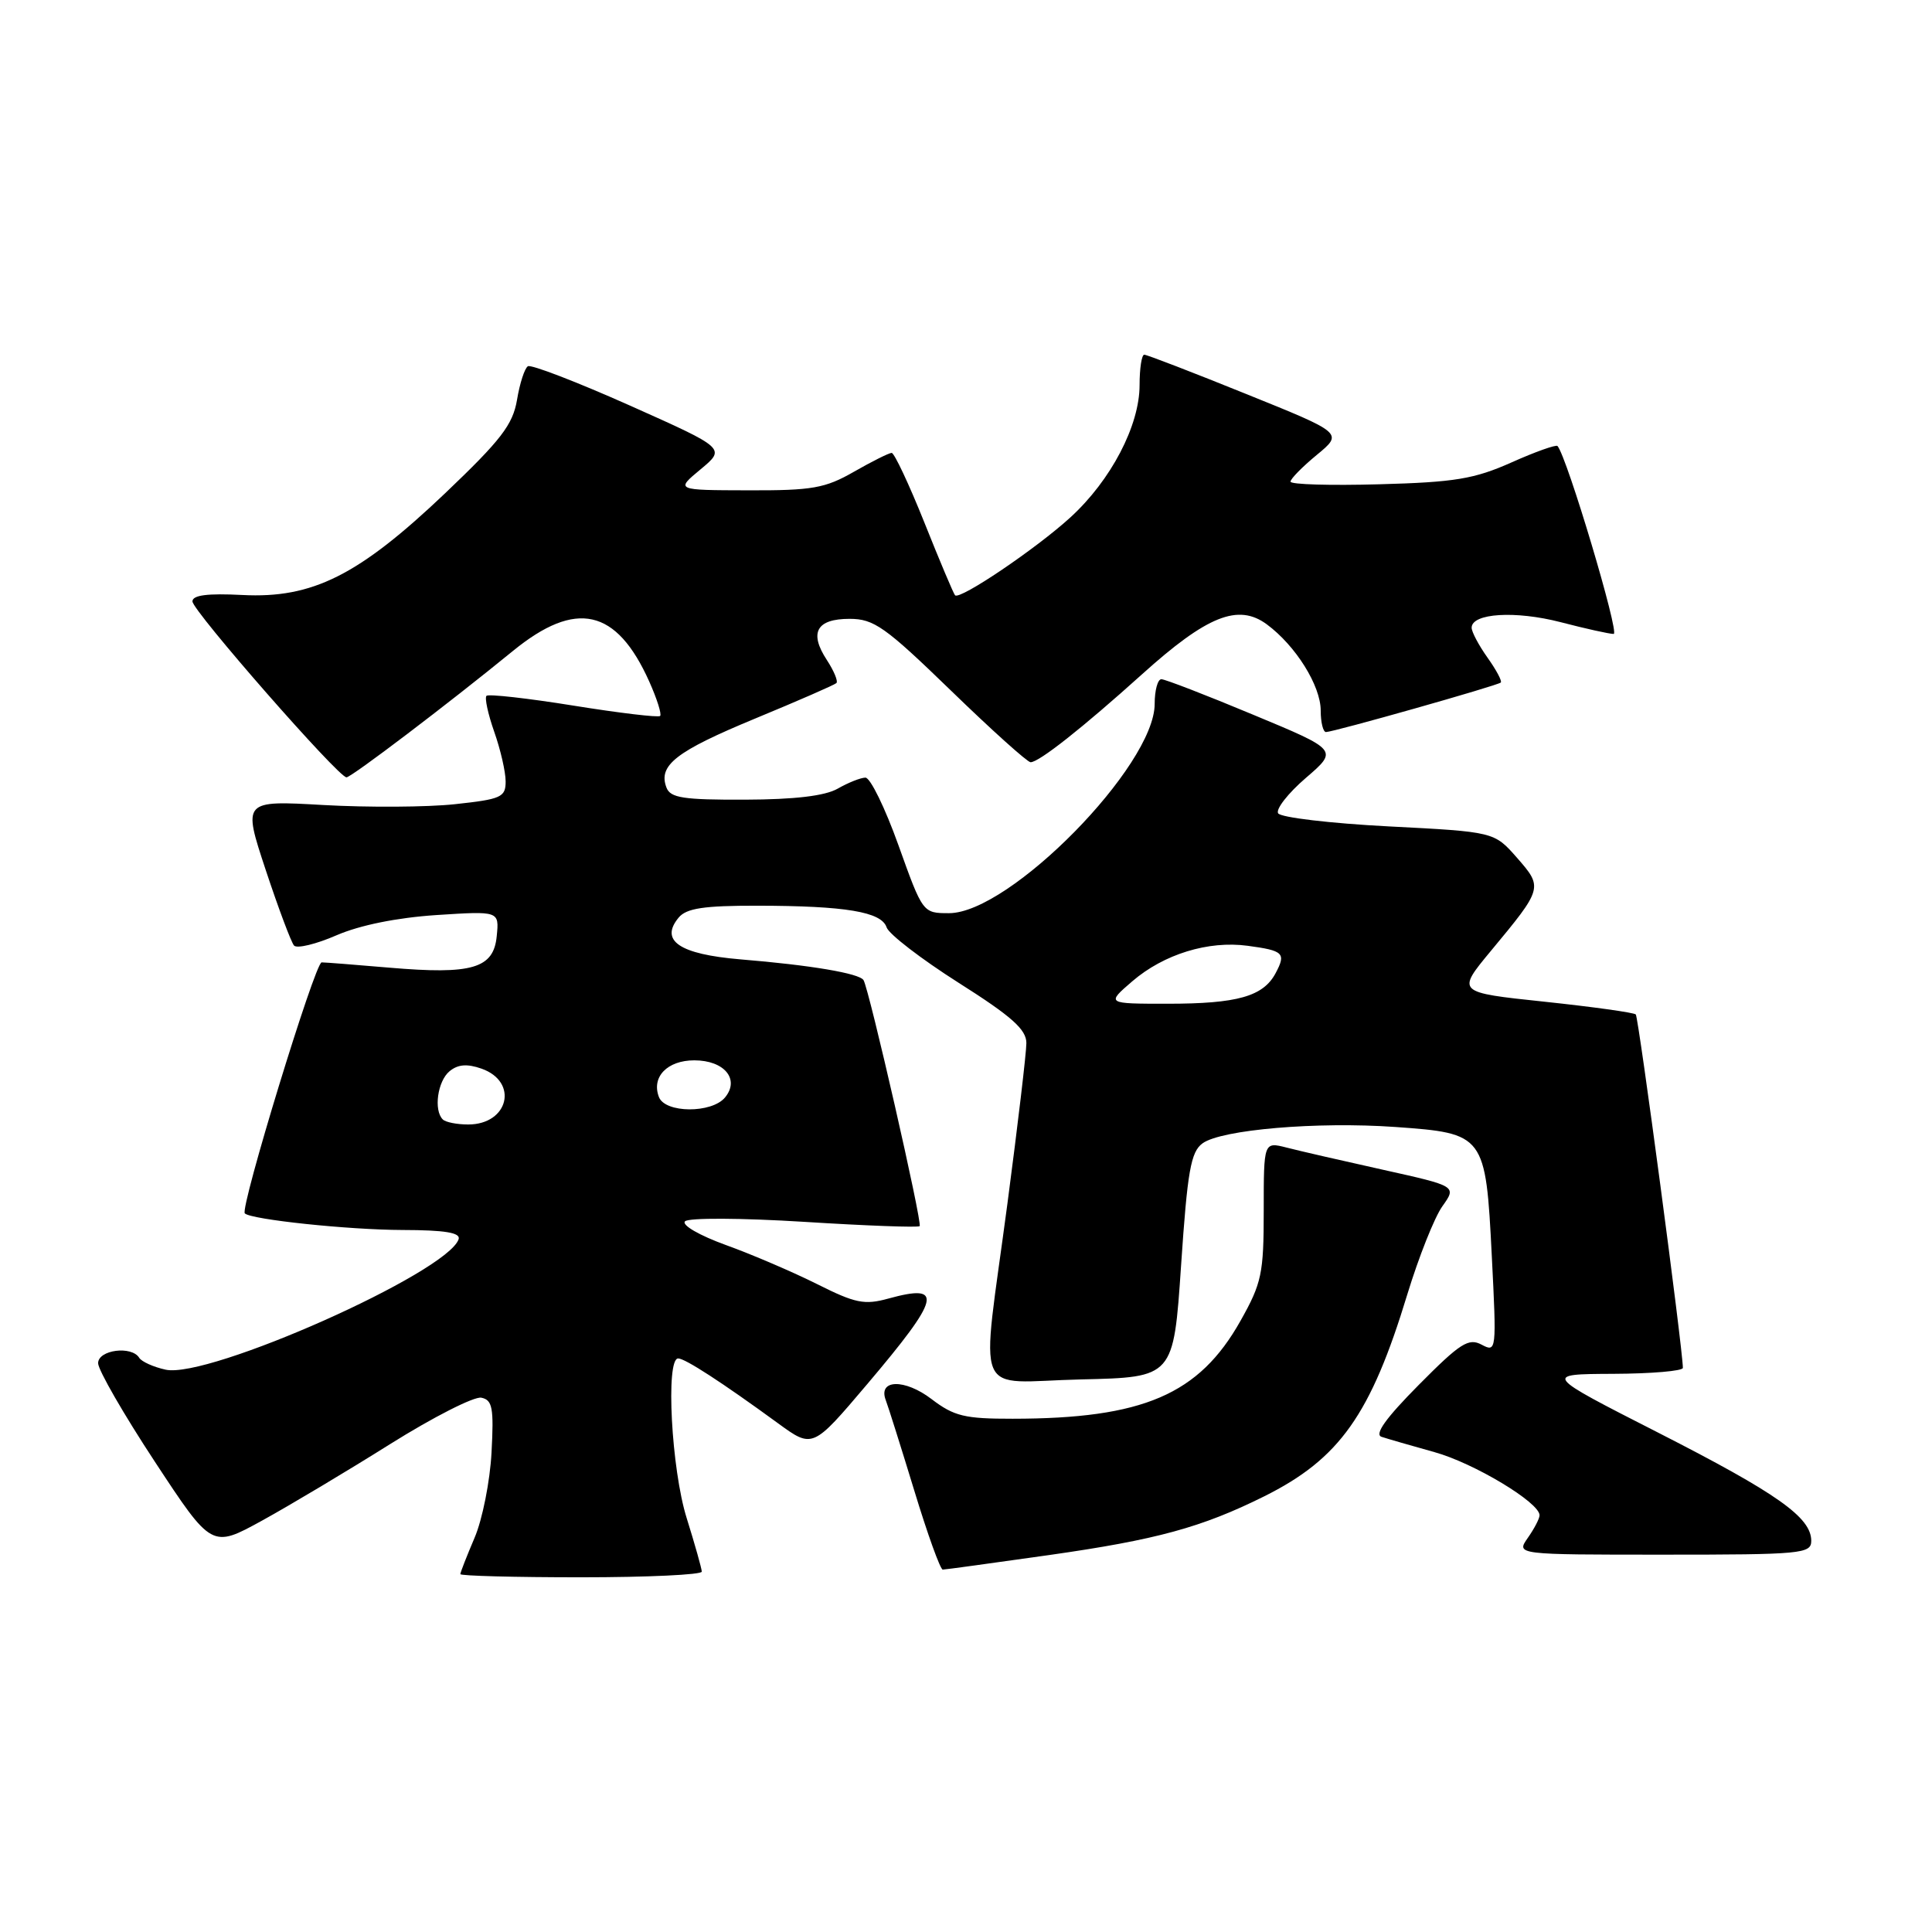 <?xml version="1.0" encoding="UTF-8" standalone="no"?>
<!DOCTYPE svg PUBLIC "-//W3C//DTD SVG 1.1//EN" "http://www.w3.org/Graphics/SVG/1.1/DTD/svg11.dtd" >
<svg xmlns="http://www.w3.org/2000/svg" xmlns:xlink="http://www.w3.org/1999/xlink" version="1.1" viewBox="0 0 256 256">
 <g >
 <path fill="currentColor"
d=" M 92.99 208.25 C 92.98 207.84 92.08 204.65 90.99 201.16 C 88.96 194.70 88.18 180.00 89.86 180.00 C 90.78 180.00 95.66 183.17 103.09 188.59 C 107.68 191.94 107.68 191.94 114.89 183.43 C 124.65 171.91 125.11 170.03 117.70 172.07 C 114.55 172.94 113.33 172.69 108.29 170.16 C 105.11 168.57 99.67 166.23 96.20 164.98 C 92.67 163.70 90.28 162.32 90.77 161.83 C 91.25 161.35 98.18 161.38 106.56 161.90 C 114.78 162.42 121.66 162.67 121.86 162.47 C 122.25 162.09 115.17 131.09 114.42 129.87 C 113.87 128.98 107.48 127.89 98.10 127.12 C 90.03 126.44 87.38 124.65 89.93 121.58 C 90.96 120.35 93.25 120.00 100.37 120.01 C 112.05 120.03 116.80 120.82 117.48 122.88 C 117.77 123.77 122.06 127.07 127.00 130.21 C 134.06 134.68 136.00 136.41 136.00 138.21 C 136.00 139.47 134.87 149.01 133.50 159.40 C 129.97 186.12 128.71 183.11 143.25 182.78 C 155.50 182.50 155.50 182.50 156.50 167.67 C 157.34 155.16 157.79 152.63 159.34 151.50 C 161.83 149.68 174.52 148.60 184.88 149.33 C 196.72 150.17 196.86 150.34 197.67 166.41 C 198.31 179.01 198.29 179.22 196.33 178.18 C 194.60 177.25 193.49 177.96 187.98 183.52 C 183.62 187.92 182.08 190.07 183.07 190.39 C 183.86 190.65 187.00 191.56 190.06 192.41 C 195.30 193.86 204.00 199.09 204.00 200.78 C 204.00 201.21 203.30 202.56 202.44 203.78 C 200.89 206.00 200.89 206.00 220.44 206.00 C 238.71 206.00 240.00 205.88 240.00 204.17 C 240.00 201.06 235.51 197.89 219.73 189.84 C 204.50 182.08 204.50 182.08 213.75 182.04 C 218.84 182.02 223.00 181.66 222.99 181.25 C 222.97 178.67 217.12 134.79 216.75 134.42 C 216.50 134.17 211.05 133.41 204.64 132.73 C 192.99 131.50 192.99 131.50 197.55 126.00 C 204.45 117.69 204.47 117.61 201.01 113.66 C 197.99 110.22 197.99 110.22 183.98 109.50 C 176.28 109.10 169.70 108.32 169.36 107.77 C 169.02 107.23 170.67 105.11 173.03 103.08 C 177.32 99.39 177.32 99.39 166.04 94.70 C 159.84 92.11 154.37 90.00 153.89 90.00 C 153.40 90.00 153.00 91.47 153.00 93.27 C 153.00 101.46 133.80 121.00 125.75 121.00 C 122.28 121.00 122.27 120.99 119.05 112.00 C 117.28 107.05 115.31 103.02 114.67 103.04 C 114.03 103.05 112.38 103.71 111.00 104.50 C 109.32 105.46 105.31 105.94 98.72 105.96 C 90.56 105.99 88.83 105.73 88.31 104.36 C 87.18 101.41 89.56 99.56 100.04 95.22 C 105.73 92.87 110.58 90.75 110.83 90.51 C 111.07 90.26 110.50 88.89 109.56 87.45 C 107.18 83.82 108.19 82.00 112.57 82.00 C 115.80 82.00 117.28 83.05 126.00 91.50 C 131.39 96.73 136.14 101.00 136.56 101.00 C 137.67 101.00 143.40 96.48 151.31 89.36 C 159.94 81.58 164.07 79.93 167.86 82.73 C 171.69 85.56 175.00 90.86 175.00 94.15 C 175.00 95.72 175.32 97.00 175.70 97.00 C 176.69 97.00 198.42 90.85 198.86 90.44 C 199.06 90.26 198.27 88.78 197.11 87.15 C 195.95 85.52 195.00 83.73 195.00 83.18 C 195.00 81.25 200.79 80.89 206.79 82.44 C 210.09 83.30 213.25 84.00 213.82 84.00 C 214.64 84.00 207.65 60.58 206.38 59.10 C 206.19 58.89 203.44 59.86 200.27 61.28 C 195.35 63.47 192.77 63.90 182.75 64.17 C 176.29 64.35 171.00 64.20 171.00 63.82 C 171.00 63.45 172.57 61.85 174.49 60.27 C 177.98 57.39 177.98 57.39 165.11 52.20 C 158.04 49.34 151.97 47.00 151.62 47.00 C 151.28 47.00 151.00 48.81 151.00 51.03 C 151.00 56.39 147.21 63.64 141.84 68.55 C 137.30 72.70 127.19 79.53 126.55 78.88 C 126.35 78.67 124.52 74.34 122.49 69.25 C 120.45 64.16 118.50 60.01 118.15 60.01 C 117.79 60.02 115.54 61.14 113.15 62.51 C 109.33 64.70 107.62 65.00 99.15 64.97 C 89.50 64.95 89.50 64.95 92.84 62.18 C 96.17 59.41 96.17 59.41 83.45 53.73 C 76.45 50.61 70.38 48.27 69.95 48.53 C 69.52 48.79 68.87 50.79 68.51 52.97 C 67.95 56.28 66.39 58.30 58.97 65.37 C 47.54 76.24 41.40 79.32 32.12 78.84 C 27.48 78.60 25.50 78.86 25.50 79.69 C 25.50 80.92 44.83 103.00 45.91 103.00 C 46.56 103.00 59.40 93.25 67.97 86.25 C 76.33 79.43 81.69 80.63 86.03 90.31 C 87.05 92.59 87.70 94.64 87.47 94.87 C 87.24 95.09 82.08 94.48 76.00 93.50 C 69.92 92.52 64.73 91.94 64.46 92.20 C 64.20 92.47 64.66 94.61 65.49 96.97 C 66.32 99.32 67.00 102.28 67.00 103.55 C 67.00 105.64 66.41 105.90 60.28 106.56 C 56.58 106.96 48.74 107.00 42.86 106.67 C 32.16 106.06 32.16 106.06 35.21 115.28 C 36.89 120.35 38.58 124.85 38.96 125.29 C 39.35 125.72 41.88 125.11 44.59 123.93 C 47.69 122.59 52.57 121.60 57.82 121.25 C 66.15 120.71 66.15 120.71 65.82 124.04 C 65.41 128.33 62.57 129.16 51.59 128.22 C 47.14 127.84 43.10 127.52 42.62 127.52 C 41.75 127.50 31.77 160.11 32.44 160.78 C 33.27 161.60 46.16 162.96 53.33 162.98 C 58.96 162.99 61.05 163.34 60.77 164.20 C 59.29 168.63 27.62 182.73 21.95 181.49 C 20.34 181.14 18.77 180.43 18.45 179.92 C 17.44 178.28 13.00 178.86 13.00 180.63 C 13.00 181.52 16.39 187.41 20.53 193.70 C 28.06 205.15 28.06 205.15 34.72 201.49 C 38.39 199.47 46.03 194.91 51.71 191.34 C 57.39 187.78 62.82 185.02 63.77 185.20 C 65.25 185.50 65.45 186.53 65.13 192.46 C 64.93 196.26 63.92 201.35 62.88 203.77 C 61.85 206.19 61.00 208.35 61.00 208.58 C 61.00 208.81 68.20 209.00 77.00 209.00 C 85.80 209.00 92.99 208.66 92.99 208.25 Z  M 139.03 206.05 C 153.23 204.03 159.23 202.39 167.50 198.28 C 177.50 193.30 181.63 187.47 186.48 171.50 C 187.99 166.56 190.07 161.31 191.12 159.84 C 193.02 157.17 193.02 157.17 183.26 155.00 C 177.89 153.81 172.14 152.49 170.48 152.06 C 167.45 151.29 167.45 151.29 167.45 160.41 C 167.45 168.75 167.19 170.01 164.37 175.02 C 158.88 184.79 151.46 187.98 134.18 187.99 C 127.83 188.00 126.42 187.66 123.44 185.39 C 119.88 182.67 116.31 182.75 117.37 185.53 C 117.69 186.36 119.39 191.76 121.15 197.52 C 122.90 203.28 124.60 207.99 124.92 207.98 C 125.24 207.98 131.59 207.10 139.03 206.05 Z  M 58.67 148.33 C 57.44 147.11 57.98 143.26 59.56 141.95 C 60.67 141.03 61.89 140.93 63.80 141.60 C 68.75 143.34 67.40 149.00 62.04 149.00 C 60.55 149.00 59.03 148.70 58.67 148.33 Z  M 87.31 145.36 C 86.29 142.70 88.42 140.50 92.00 140.50 C 95.98 140.50 98.06 143.01 96.07 145.42 C 94.30 147.55 88.13 147.51 87.31 145.36 Z  M 150.04 130.02 C 154.22 126.43 160.11 124.62 165.31 125.32 C 170.09 125.96 170.44 126.30 169.02 128.96 C 167.38 132.03 163.96 133.00 154.72 133.00 C 146.58 133.00 146.58 133.00 150.04 130.02 Z "/>
</g>
</svg>